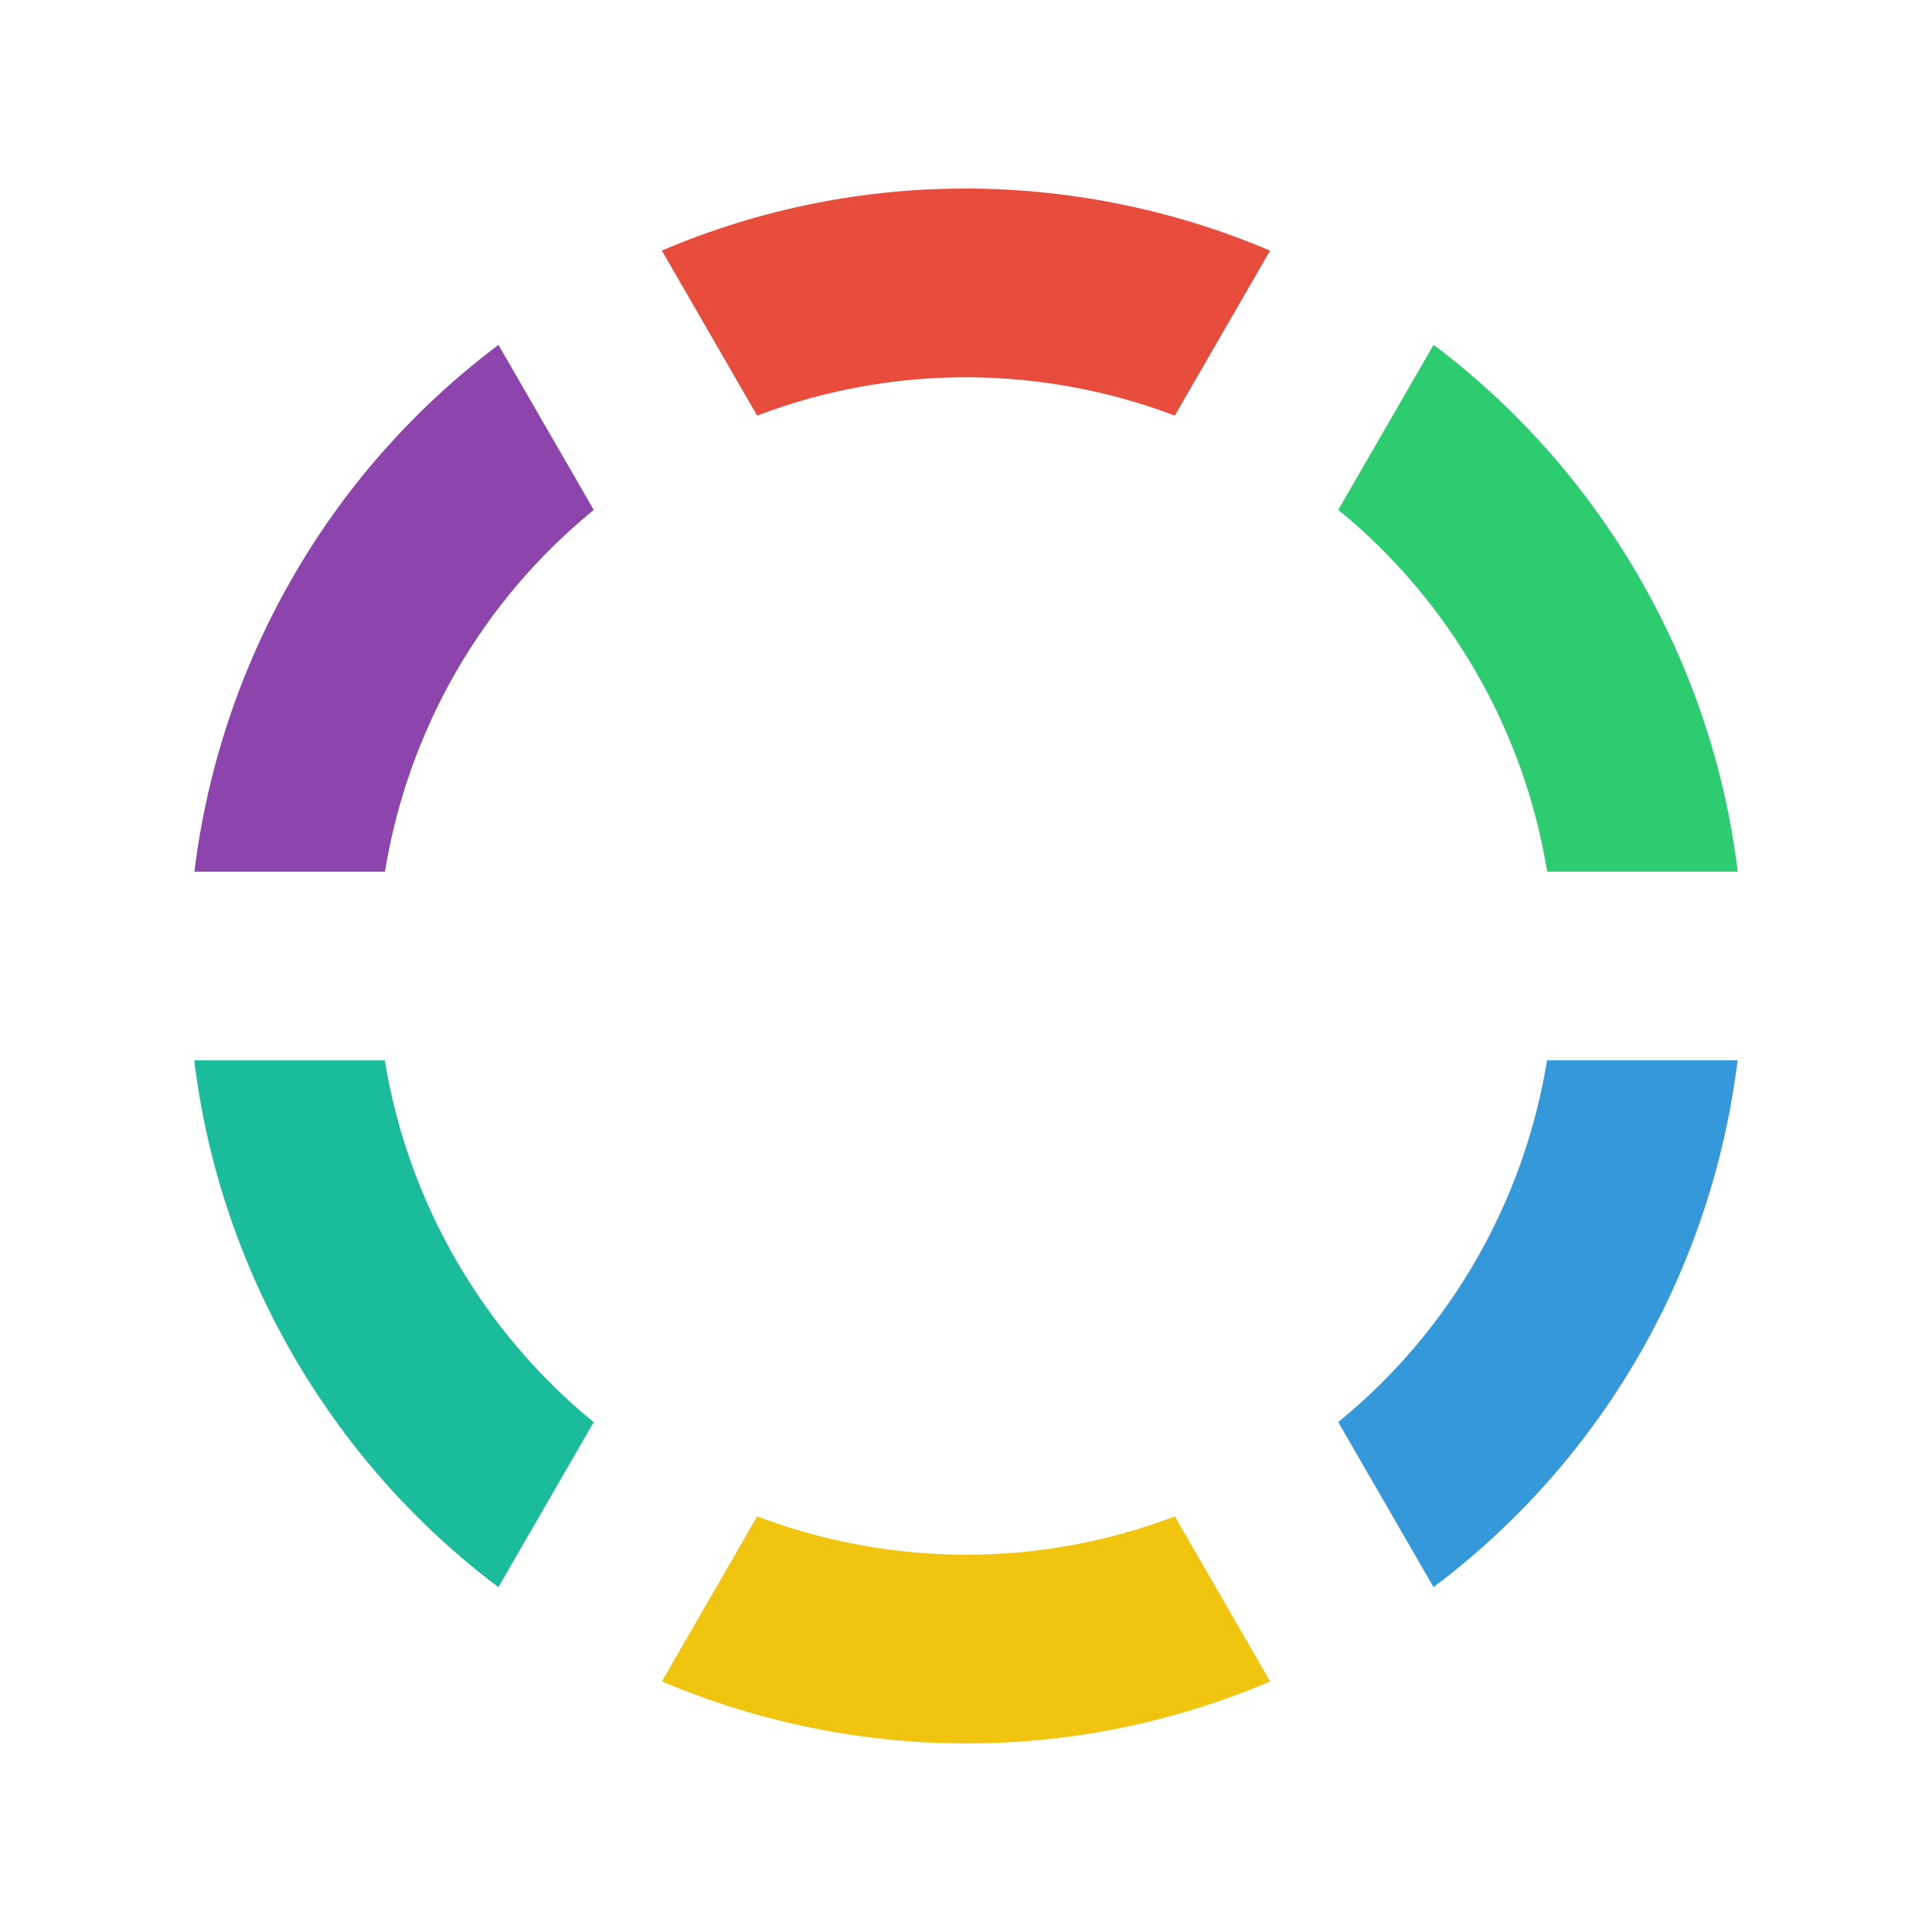 <?xml version="1.0" encoding="utf-8"?>


<!-- The icon can be used freely in both personal and commercial projects with no attribution required, but always appreciated. 
You may NOT sub-license, resell, rent, redistribute or otherwise transfer the icon without express written permission from iconmonstr.com -->


<!DOCTYPE svg PUBLIC "-//W3C//DTD SVG 1.1//EN" "http://www.w3.org/Graphics/SVG/1.1/DTD/svg11.dtd">

<svg version="1.1" xmlns="http://www.w3.org/2000/svg" xmlns:xlink="http://www.w3.org/1999/xlink" x="0px" y="0px"

	 width="100px" height="100px" viewBox="0 0 512 512" enable-background="new 0 0 512 512" xml:space="preserve">

<path id="circle-dashed-6-icon-1" d="M175.402,66.401c52.759-22.505,110.929-21.308,161.188,0.012l-25.248,43.729

	c-34.894-13.217-74.268-13.871-110.688-0.001L175.402,66.401z" fill="#e74c3c"/>

<path id="circle-dashed-6-icon-2" d="M409.988,281c-6.002,36.828-25.122,71.253-55.343,95.859l25.253,43.74

	c45.868-34.438,73.917-85.414,80.583-139.6H409.988z" fill="#3498db"/>

<path id="circle-dashed-6-icon-3" d="M410.023,231L460.524,231c-6.737-55.343-36.012-106.087-80.611-139.624

	l-25.251,43.734C384.094,159.121,403.942,193.482,410.023,231z" fill="#2ecc71"/>

<path id="circle-dashed-6-icon-4" d="M102.013,231c6.001-36.828,25.121-71.253,55.342-95.858

	l-25.253-43.74C86.233,125.839,58.184,176.814,51.518,231H102.013z" fill="#8e44ad"/>

<path id="circle-dashed-6-icon-5" d="M311.345,401.859c-36.42,13.868-75.794,13.215-110.688-0.002

	l-25.246,43.73c50.258,21.318,108.429,22.516,161.188,0.012L311.345,401.859z" fill="#f1c40f"/>

<path id="circle-dashed-6-icon-6" d="M101.976,281h-50.5

	c6.737,55.341,36.013,106.088,80.611,139.624l25.25-43.735C127.906,352.88,108.058,318.518,101.976,281z" fill="#1abc9c"/>

</svg>

